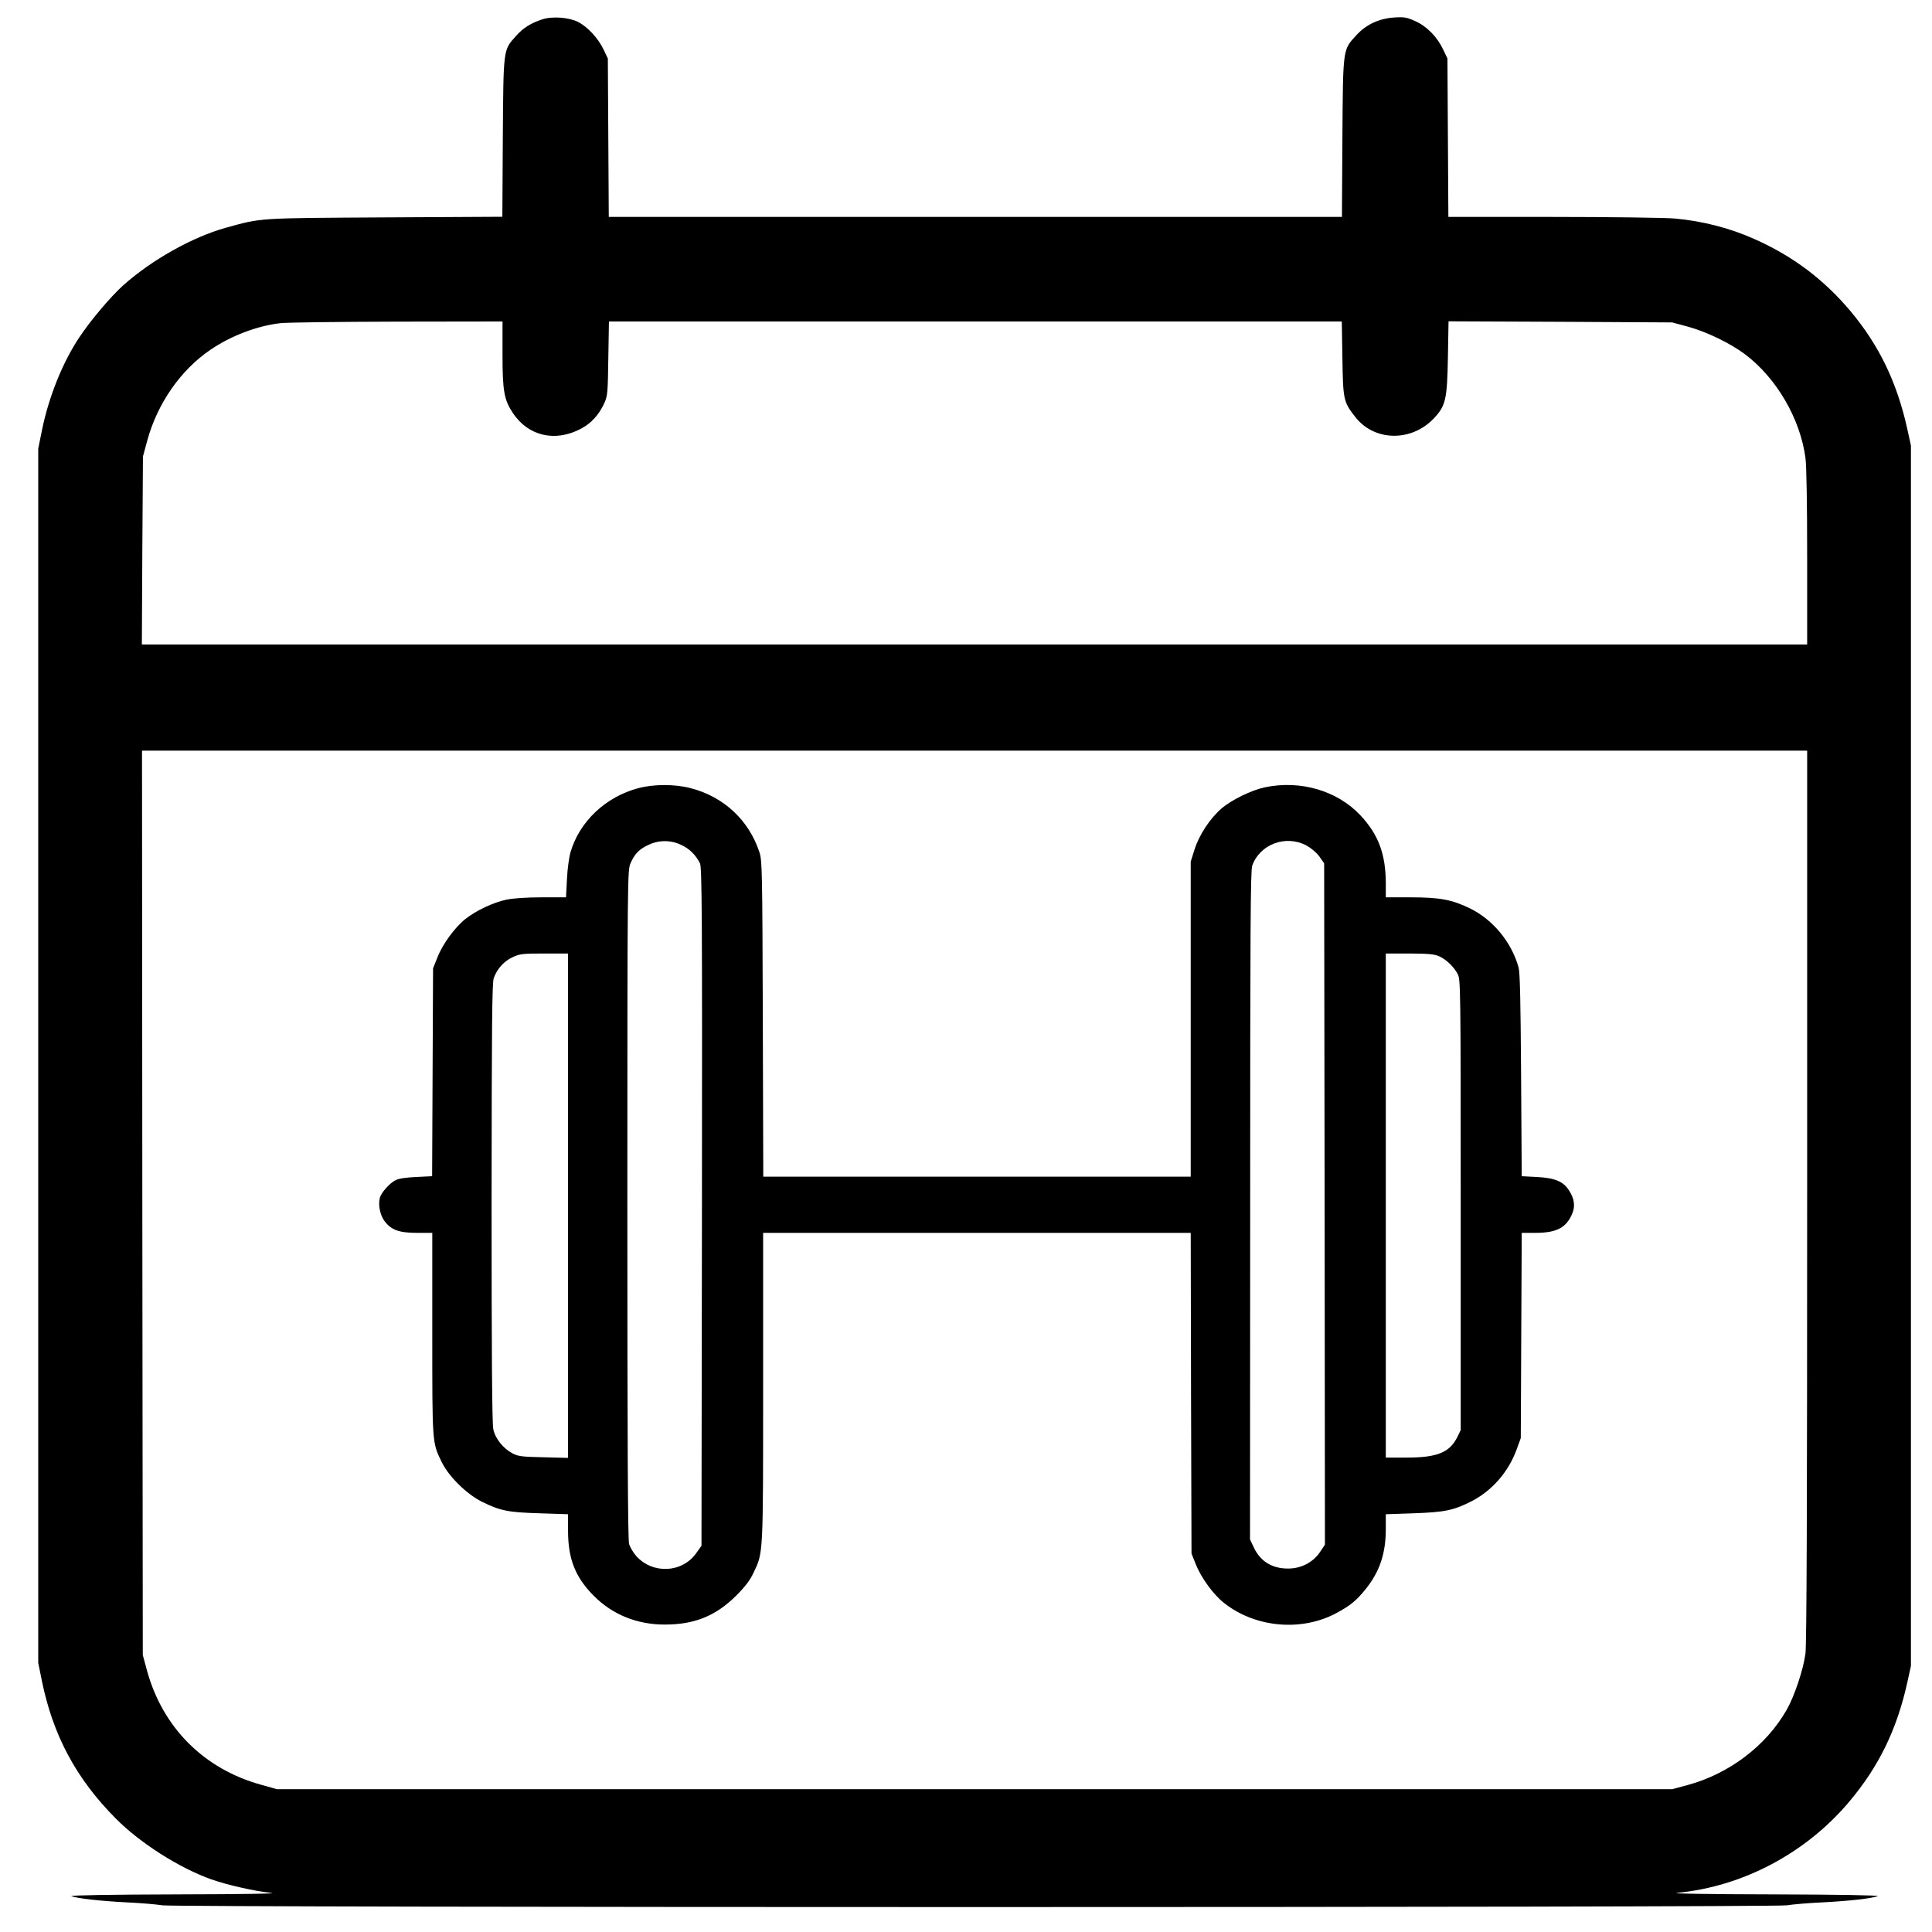 <?xml version="1.0" standalone="no"?>
<!DOCTYPE svg PUBLIC "-//W3C//DTD SVG 20010904//EN"
 "http://www.w3.org/TR/2001/REC-SVG-20010904/DTD/svg10.dtd">
<svg version="1.0" xmlns="http://www.w3.org/2000/svg"
 width="22pt" height="22pt" viewBox="0 0 1238 1220"
 preserveAspectRatio="xMidYMid meet">

<g transform="translate(0,1220) scale(0.1,-0.1)"
fill="#000000" stroke="none">
<path d="M3475 12166 c-73 -24 -122 -54 -168 -106 -83 -92 -81 -77 -85 -652
l-3 -507 -752 -4 c-821 -5 -787 -2 -1022 -67 -214 -60 -472 -205 -655 -368
-81 -73 -208 -223 -280 -331 -108 -161 -198 -384 -242 -602 l-23 -114 0 -3890
0 -3890 23 -114 c71 -349 219 -627 472 -882 156 -158 407 -318 615 -392 103
-36 279 -76 381 -86 59 -5 -146 -9 -606 -10 -422 -1 -686 -6 -673 -11 38 -15
180 -31 353 -40 91 -4 194 -13 230 -19 92 -15 10318 -15 10410 0 36 6 139 15
230 19 173 9 315 25 353 40 13 5 -251 10 -673 11 -424 1 -663 5 -612 10 419
40 822 253 1100 582 191 226 307 464 374 767 l23 105 0 3910 0 3910 -23 105
c-66 299 -180 536 -364 756 -172 204 -367 351 -613 461 -160 72 -336 117 -515
133 -63 5 -415 10 -782 10 l-667 0 -3 508 -3 507 -27 57 c-38 81 -105 150
-180 183 -53 24 -70 27 -132 23 -99 -6 -182 -45 -245 -114 -87 -95 -85 -78
-89 -656 l-3 -508 -2349 0 -2349 0 -3 508 -3 507 -27 57 c-34 72 -103 147
-165 178 -57 29 -166 37 -228 16z m-255 -2144 c0 -238 10 -293 66 -378 99
-149 272 -189 437 -101 65 34 115 89 149 163 21 46 23 66 26 287 l4 237 2348
0 2348 0 4 -237 c4 -267 7 -280 85 -378 121 -153 356 -157 499 -8 78 82 87
122 92 391 l4 233 716 -3 717 -4 100 -27 c119 -32 274 -107 368 -178 201 -152
352 -411 386 -662 7 -48 11 -296 11 -638 l0 -559 -5336 0 -5335 0 3 603 4 602
27 100 c65 239 214 454 406 584 130 89 299 153 446 170 39 5 375 9 748 10
l677 1 0 -208z m8360 -5396 c0 -1966 -3 -2879 -11 -2933 -14 -103 -70 -271
-120 -359 -131 -230 -368 -410 -634 -482 l-100 -27 -4470 0 -4470 0 -100 28
c-367 101 -632 365 -733 732 l-27 100 -3 2898 -2 2897 5335 0 5335 0 0 -2854z"/>
<path d="M4092 7240 c-210 -55 -378 -213 -436 -410 -9 -30 -20 -108 -23 -172
l-6 -118 -156 0 c-98 0 -182 -6 -226 -15 -83 -17 -195 -70 -263 -124 -67 -53
-146 -161 -179 -246 l-28 -70 -3 -666 -3 -666 -102 -5 c-66 -3 -113 -10 -133
-21 -39 -20 -92 -80 -100 -113 -12 -46 2 -112 31 -150 43 -56 93 -74 208 -74
l97 0 0 -647 c0 -710 -1 -695 61 -823 46 -93 160 -205 259 -254 117 -57 165
-67 368 -73 l182 -6 0 -106 c0 -180 46 -297 164 -416 120 -121 277 -185 456
-185 190 0 326 55 456 184 59 59 90 99 113 149 62 130 61 105 61 1190 l0 987
1370 0 1370 0 2 -1027 3 -1028 28 -70 c34 -85 112 -193 181 -247 201 -159 500
-185 724 -62 86 47 123 77 182 150 90 111 130 229 130 385 l0 96 178 6 c202 7
258 19 375 79 130 68 233 187 285 329 l27 74 3 658 3 657 92 0 c133 1 194 33
232 124 20 48 13 96 -21 148 -37 58 -91 80 -206 86 l-97 5 -4 646 c-3 467 -7
658 -16 691 -44 161 -163 306 -311 379 -116 56 -192 71 -382 71 l-158 0 0 93
c-1 184 -47 309 -162 432 -148 158 -384 228 -613 180 -85 -18 -213 -80 -278
-136 -73 -63 -143 -169 -172 -261 l-25 -79 0 -1010 0 -1009 -1370 0 -1369 0
-3 1013 c-3 950 -4 1015 -22 1067 -68 206 -230 356 -442 410 -100 26 -233 26
-332 0z m273 -364 c51 -23 93 -64 120 -117 13 -25 15 -305 13 -2201 l-3 -2173
-32 -45 c-89 -129 -279 -139 -385 -22 -20 22 -41 58 -47 79 -8 26 -11 700 -11
2178 0 2132 1 2140 21 2185 27 60 54 88 114 116 67 32 143 32 210 0z m4005 -3
c31 -17 65 -45 84 -71 l31 -44 3 -2183 2 -2183 -32 -48 c-45 -66 -122 -106
-206 -105 -102 0 -177 47 -218 136 l-24 50 1 2140 c0 1762 2 2147 13 2178 49
137 214 199 346 130z m-4730 -2309 l0 -1616 -157 4 c-140 3 -163 6 -199 25
-60 32 -111 95 -123 155 -8 33 -11 500 -11 1451 1 1145 3 1409 14 1440 22 59
64 107 120 133 47 22 64 24 204 24 l152 0 0 -1616z m5578 1600 c46 -19 98 -68
123 -116 18 -36 19 -79 19 -1479 l0 -1443 -21 -43 c-49 -100 -128 -133 -326
-133 l-133 0 0 1615 0 1615 150 0 c113 0 160 -4 188 -16z"/>
</g>
</svg>
